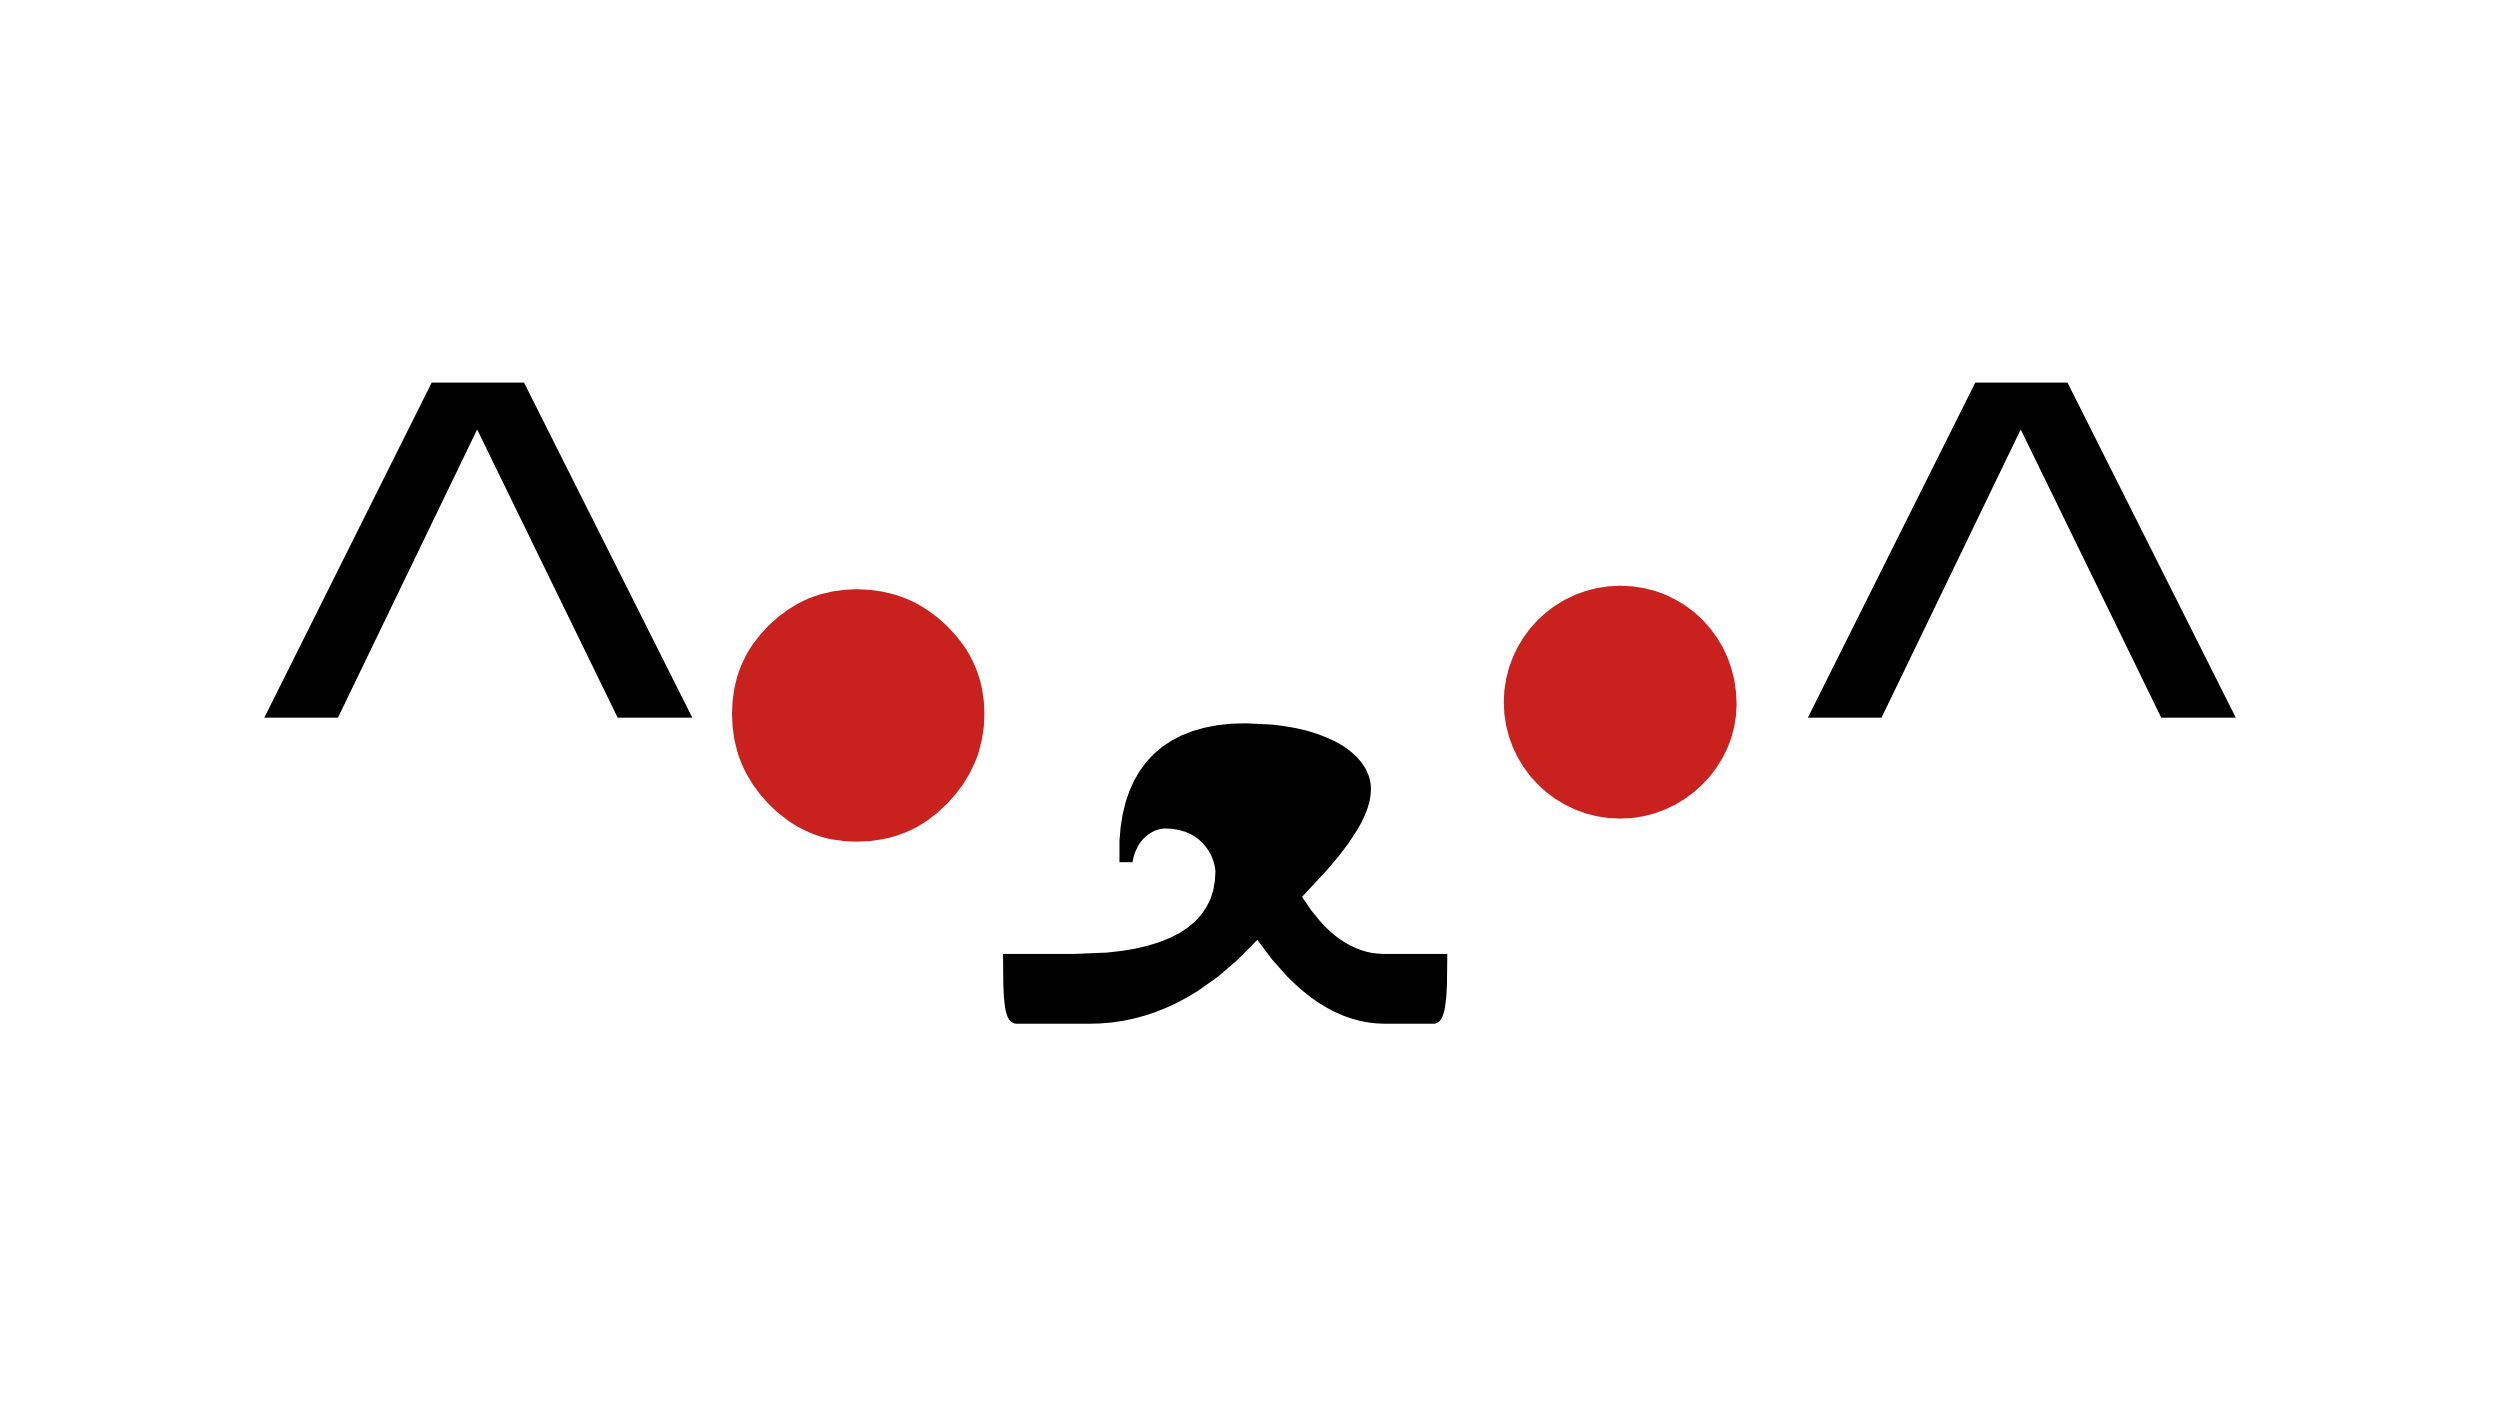 <?xml version="1.0" encoding="UTF-8"?>
<!DOCTYPE svg PUBLIC "-//W3C//DTD SVG 1.1//EN" "http://www.w3.org/Graphics/SVG/1.1/DTD/svg11.dtd">
<svg version="1.2" width="280mm" height="157.5mm" viewBox="0 0 28000 15750" preserveAspectRatio="xMidYMid" fill-rule="evenodd" stroke-width="28.222" stroke-linejoin="round" xmlns="http://www.w3.org/2000/svg" xmlns:ooo="http://xml.openoffice.org/svg/export" xmlns:xlink="http://www.w3.org/1999/xlink" xmlns:presentation="http://sun.com/xmlns/staroffice/presentation" xmlns:smil="http://www.w3.org/2001/SMIL20/" xmlns:anim="urn:oasis:names:tc:opendocument:xmlns:animation:1.0" xml:space="preserve">
 <defs class="ClipPathGroup">
  <clipPath id="presentation_clip_path" clipPathUnits="userSpaceOnUse">
   <rect x="0" y="0" width="28000" height="15750"/>
  </clipPath>
  <clipPath id="presentation_clip_path_shrink" clipPathUnits="userSpaceOnUse">
   <rect x="28" y="15" width="27944" height="15719"/>
  </clipPath>
 </defs>
 <defs class="TextShapeIndex">
  <g ooo:slide="id1" ooo:id-list="id3 id4 id5 id6 id7"/>
 </defs>
 <defs class="EmbeddedBulletChars">
  <g id="bullet-char-template-57356" transform="scale(0,-0)">
   <path d="M 580,1141 L 1163,571 580,0 -4,571 580,1141 Z"/>
  </g>
  <g id="bullet-char-template-57354" transform="scale(0,-0)">
   <path d="M 8,1128 L 1137,1128 1137,0 8,0 8,1128 Z"/>
  </g>
  <g id="bullet-char-template-10146" transform="scale(0,-0)">
   <path d="M 174,0 L 602,739 174,1481 1456,739 174,0 Z M 1358,739 L 309,1346 659,739 1358,739 Z"/>
  </g>
  <g id="bullet-char-template-10132" transform="scale(0,-0)">
   <path d="M 2015,739 L 1276,0 717,0 1260,543 174,543 174,936 1260,936 717,1481 1274,1481 2015,739 Z"/>
  </g>
  <g id="bullet-char-template-10007" transform="scale(0,-0)">
   <path d="M 0,-2 C -7,14 -16,27 -25,37 L 356,567 C 262,823 215,952 215,954 215,979 228,992 255,992 264,992 276,990 289,987 310,991 331,999 354,1012 L 381,999 492,748 772,1049 836,1024 860,1049 C 881,1039 901,1025 922,1006 886,937 835,863 770,784 769,783 710,716 594,584 L 774,223 C 774,196 753,168 711,139 L 727,119 C 717,90 699,76 672,76 641,76 570,178 457,381 L 164,-76 C 142,-110 111,-127 72,-127 30,-127 9,-110 8,-76 1,-67 -2,-52 -2,-32 -2,-23 -1,-13 0,-2 Z"/>
  </g>
  <g id="bullet-char-template-10004" transform="scale(0,-0)">
   <path d="M 285,-33 C 182,-33 111,30 74,156 52,228 41,333 41,471 41,549 55,616 82,672 116,743 169,778 240,778 293,778 328,747 346,684 L 369,508 C 377,444 397,411 428,410 L 1163,1116 C 1174,1127 1196,1133 1229,1133 1271,1133 1292,1118 1292,1087 L 1292,965 C 1292,929 1282,901 1262,881 L 442,47 C 390,-6 338,-33 285,-33 Z"/>
  </g>
  <g id="bullet-char-template-9679" transform="scale(0,-0)">
   <path d="M 813,0 C 632,0 489,54 383,161 276,268 223,411 223,592 223,773 276,916 383,1023 489,1130 632,1184 813,1184 992,1184 1136,1130 1245,1023 1353,916 1407,772 1407,592 1407,412 1353,268 1245,161 1136,54 992,0 813,0 Z"/>
  </g>
  <g id="bullet-char-template-8226" transform="scale(0,-0)">
   <path d="M 346,457 C 273,457 209,483 155,535 101,586 74,649 74,723 74,796 101,859 155,911 209,963 273,989 346,989 419,989 480,963 531,910 582,859 608,796 608,723 608,648 583,586 532,535 482,483 420,457 346,457 Z"/>
  </g>
  <g id="bullet-char-template-8211" transform="scale(0,-0)">
   <path d="M -4,459 L 1135,459 1135,606 -4,606 -4,459 Z"/>
  </g>
  <g id="bullet-char-template-61548" transform="scale(0,-0)">
   <path d="M 173,740 C 173,903 231,1043 346,1159 462,1274 601,1332 765,1332 928,1332 1067,1274 1183,1159 1299,1043 1357,903 1357,740 1357,577 1299,437 1183,322 1067,206 928,148 765,148 601,148 462,206 346,322 231,437 173,577 173,740 Z"/>
  </g>
 </defs>
 <g>
  <g id="id2" class="Master_Slide">
   <g id="bg-id2" class="Background"/>
   <g id="bo-id2" class="BackgroundObjects"/>
  </g>
 </g>
 <g class="SlideGroup">
  <g>
   <g id="container-id1">
    <g id="id1" class="Slide" clip-path="url(#presentation_clip_path)">
     <g class="Page">
      <g class="Group">
       <g class="com.sun.star.drawing.PolyPolygonShape">
        <g id="id3">
         <rect class="BoundingBox" stroke="none" fill="none" x="2960" y="4285" width="4795" height="3755"/>
         <path fill="rgb(0,0,0)" stroke="none" d="M 6918,8038 L 5344,4810 3785,8038 2960,8038 4835,4285 5869,4285 7754,8038 6918,8038 Z"/>
        </g>
       </g>
       <g class="com.sun.star.drawing.PolyPolygonShape">
        <g id="id4">
         <rect class="BoundingBox" stroke="none" fill="none" x="8198" y="6599" width="2829" height="2829"/>
         <path fill="rgb(201,33,30)" stroke="none" d="M 11025,7995 L 11019,8137 10999,8274 10967,8406 10946,8471 10921,8534 10863,8657 10792,8776 10707,8890 10610,8999 10503,9099 10391,9186 10332,9225 10273,9260 10211,9292 10148,9320 10084,9345 10018,9367 9951,9385 9883,9400 9741,9420 9594,9427 9452,9420 9316,9401 9250,9386 9185,9368 9122,9346 9060,9321 8999,9293 8939,9262 8881,9227 8824,9189 8713,9103 8608,9004 8512,8896 8429,8782 8359,8664 8328,8603 8301,8540 8277,8477 8256,8412 8224,8278 8205,8139 8198,7995 8205,7851 8224,7713 8239,7647 8256,7581 8277,7517 8301,7454 8329,7393 8359,7333 8393,7275 8430,7218 8514,7108 8611,7004 8716,6909 8827,6827 8942,6757 9002,6727 9063,6700 9125,6677 9188,6656 9319,6625 9454,6606 9594,6599 9739,6606 9878,6625 10013,6657 10078,6678 10142,6702 10204,6729 10266,6759 10384,6830 10497,6913 10605,7009 10703,7114 10789,7225 10827,7282 10861,7340 10892,7400 10920,7461 10945,7523 10966,7587 10984,7651 10999,7718 11019,7854 11025,7995 Z"/>
        </g>
       </g>
       <g class="com.sun.star.drawing.PolyPolygonShape">
        <g id="id5">
         <rect class="BoundingBox" stroke="none" fill="none" x="11234" y="8100" width="4978" height="3367"/>
         <path fill="rgb(0,0,0)" stroke="none" d="M 13946,8101 L 13783,8106 13630,8123 13487,8151 13354,8189 13231,8238 13118,8297 13015,8366 12922,8445 12839,8534 12766,8633 12703,8741 12650,8858 12607,8984 12574,9120 12551,9263 12538,9416 12538,9657 12684,9657 12694,9609 12706,9565 12722,9525 12740,9487 12760,9453 12782,9422 12806,9394 12831,9370 12858,9348 12885,9330 12913,9314 12941,9301 12969,9292 12996,9285 13023,9281 13049,9279 13131,9283 13205,9296 13272,9315 13331,9340 13383,9370 13429,9404 13469,9442 13503,9481 13532,9522 13556,9563 13575,9603 13589,9642 13600,9678 13607,9711 13611,9739 13613,9762 13606,9870 13588,9973 13557,10069 13513,10158 13457,10240 13389,10316 13308,10385 13215,10447 13109,10502 12992,10549 12862,10590 12719,10624 12565,10650 12398,10669 12027,10684 11234,10684 11237,11022 11243,11156 11254,11267 11262,11313 11273,11353 11285,11388 11292,11402 11300,11416 11309,11427 11318,11438 11328,11446 11339,11453 11351,11459 11363,11463 11377,11465 11391,11466 12204,11466 12331,11462 12456,11451 12580,11433 12703,11407 12825,11374 12945,11334 13064,11286 13182,11231 13299,11169 13415,11099 13642,10938 13864,10747 14082,10527 14248,10747 14418,10938 14505,11022 14592,11099 14680,11169 14769,11231 14859,11286 14950,11334 15041,11374 15134,11407 15227,11433 15321,11451 15415,11462 15511,11466 16053,11466 16067,11465 16079,11463 16091,11459 16102,11453 16112,11446 16122,11438 16131,11427 16140,11416 16154,11388 16167,11353 16178,11313 16186,11267 16199,11156 16206,11022 16210,10684 15501,10684 15437,10681 15373,10674 15310,10661 15249,10643 15188,10620 15128,10592 15068,10559 15010,10521 14953,10479 14897,10431 14842,10379 14788,10321 14683,10192 14583,10045 14853,9755 14983,9602 15102,9446 15204,9290 15247,9213 15284,9136 15314,9060 15336,8986 15350,8913 15354,8841 15353,8801 15348,8761 15339,8722 15328,8684 15295,8610 15250,8541 15194,8476 15126,8415 15048,8358 14959,8307 14861,8261 14754,8220 14638,8184 14514,8155 14382,8132 14243,8115 13946,8101 Z"/>
        </g>
       </g>
       <g class="com.sun.star.drawing.PolyPolygonShape">
        <g id="id6">
         <rect class="BoundingBox" stroke="none" fill="none" x="16842" y="6560" width="2610" height="2610"/>
         <path fill="rgb(201,33,30)" stroke="none" d="M 18146,6560 L 18013,6567 17883,6587 17758,6619 17639,6663 17525,6718 17417,6783 17317,6858 17224,6943 17140,7035 17065,7136 17000,7243 16945,7357 16901,7477 16869,7602 16849,7731 16842,7864 16849,7998 16869,8127 16901,8252 16945,8372 17000,8486 17065,8593 17140,8694 17224,8786 17317,8871 17417,8946 17525,9011 17639,9066 17758,9110 17883,9142 18013,9162 18146,9168 18278,9162 18406,9142 18530,9110 18649,9066 18763,9012 18870,8947 18971,8872 19064,8789 19149,8698 19224,8599 19290,8493 19346,8381 19391,8263 19423,8141 19443,8015 19450,7886 19443,7749 19424,7616 19392,7488 19349,7366 19295,7250 19230,7141 19155,7039 19072,6945 18980,6860 18879,6784 18772,6719 18658,6663 18538,6619 18412,6587 18281,6567 18146,6560 Z"/>
        </g>
       </g>
       <g class="com.sun.star.drawing.PolyPolygonShape">
        <g id="id7">
         <rect class="BoundingBox" stroke="none" fill="none" x="20247" y="4285" width="4796" height="3755"/>
         <path fill="rgb(0,0,0)" stroke="none" d="M 24206,8038 L 22632,4810 21073,8038 20248,8038 22123,4285 23156,4285 25041,8038 24206,8038 Z"/>
        </g>
       </g>
      </g>
     </g>
    </g>
   </g>
  </g>
 </g>
</svg>
